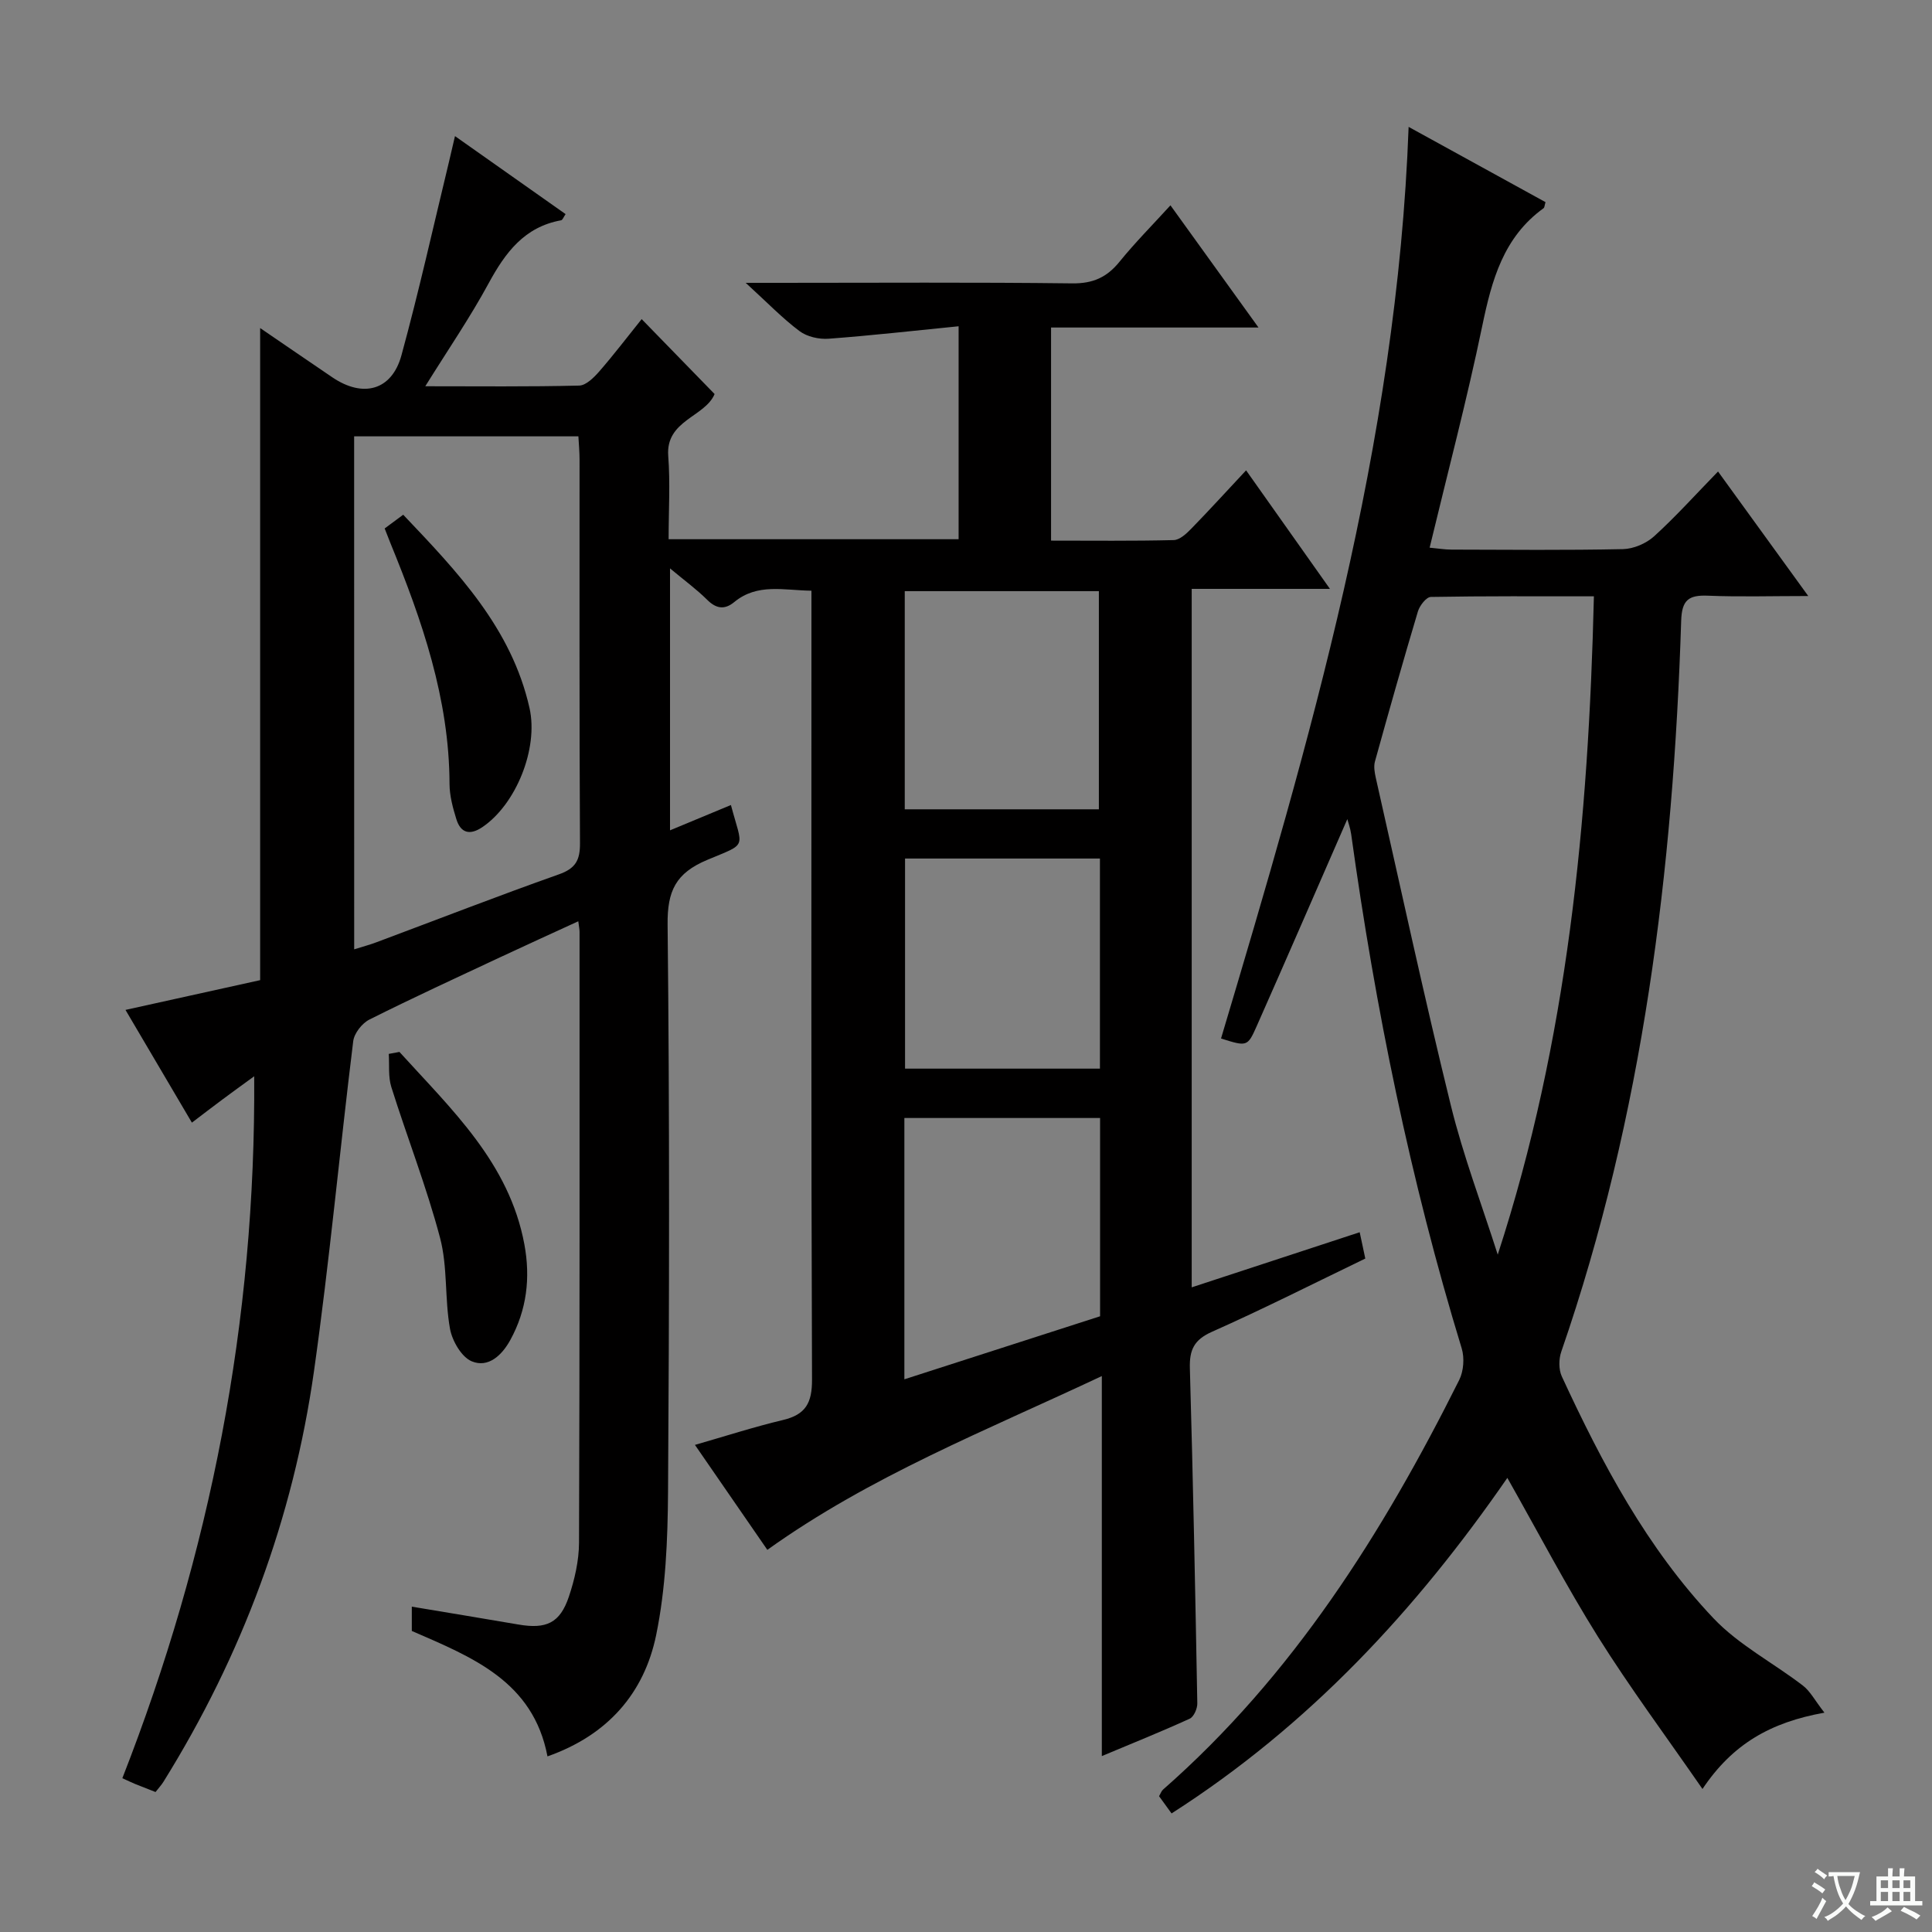 <svg enable-background="new 0 0 400 400" viewBox="0 0 400 400" xmlns="http://www.w3.org/2000/svg"><rect x="0" y="0" width="400" height="400" fill="#808080" stroke="none"/><path d="m377.9 391.2c-.2.3-.4.5-.6.8-.7-.6-1.4-1-2.2-1.5.2-.3.4-.5.5-.8.6.4 1.4.8 2.3 1.5zm-1.8 6.1c-.2-.2-.5-.4-.9-.6.4-.6.8-1.2 1.2-1.9s.7-1.3.9-1.9c.3.3.5.5.8.7-.7 1.3-1.4 2.6-2 3.7zm2.2-9c-.3.3-.5.5-.6.8-.6-.6-1.3-1.1-2-1.5.3-.3.5-.5.6-.7.6.5 1.3.9 2 1.4zm.3.2v-.9h2 4.5c-.3 1.3-.6 2.5-1 3.6s-.9 2.1-1.4 3c.4.5 1 1 1.6 1.4s1.2.8 1.9 1.1c-.3.2-.5.4-.8.8-.4-.3-1-.7-1.6-1.2s-1.2-1.1-1.6-1.6c-.5.6-1.1 1.1-1.7 1.6s-1.4.9-2.1 1.4c-.1-.3-.3-.5-.7-.8.6-.2 1.2-.5 1.9-1s1.4-1.1 2-1.8c-.5-.8-.9-1.6-1.2-2.5s-.6-2-.8-3.2c-.4.1-.7.1-1 .1zm2.5 2.7c.3 1 .7 1.7 1 2.2.3-.5.6-1.1 1-2s.6-1.9.9-3h-3.2-.4c.1.9.3 1.8.7 2.8z" fill="#fafbfa"/><path d="m396.5 388.5v1.5 3.6h1.5v.9c-.4 0-1 0-1.7 0h-7.9c-.5 0-.9 0-1.2 0v-.9h1.3v-3.5c0-.7 0-1.2 0-1.6h2.4c0-.8 0-1.4 0-1.7h1c0 .3-.1.8-.1 1.7h1.5c0-.8 0-1.4 0-1.7h1c0 .3-.1.9-.1 1.7zm-8.2 9.2c-.2-.3-.5-.5-.8-.8.8-.3 1.4-.6 1.9-.9s1-.7 1.4-1.1c.3.3.6.5.9.8-1.6 1-2.8 1.6-3.4 2zm2.6-6.8v-1.6h-1.5v1.6zm0 2.7v-1.9h-1.5v1.9zm2.4-2.7v-1.6h-1.5v1.6zm0 2.7v-1.9h-1.5v1.9zm.2 2 .7-.8c.4.2.9.5 1.6.8s1.3.7 1.8 1c-.3.3-.5.5-.8.8-.4-.3-1.5-1-3.3-1.8zm2-4.7v-1.6h-1.4v1.6zm0 2.7v-1.9h-1.4v1.9z" fill="#fafbfa"/><g fill="#010000"><path d="m158.87 320.88c-4.78-6.94-9.77-14.16-14.99-21.73 6.27-1.8 12.21-3.72 18.25-5.16 4.69-1.12 6.01-3.55 5.99-8.37-.2-52.5-.12-105-.12-157.5 0-1.81 0-3.61 0-5.82-5.71-.07-11.17-1.61-15.98 2.35-1.99 1.64-3.73 1.4-5.62-.48-2.18-2.17-4.7-4-7.68-6.49v54.23c4.48-1.86 8.53-3.55 12.61-5.24 2.43 9.16 3.58 7.8-4.9 11.36-6.53 2.74-8.29 6.43-8.21 13.41.42 39.16.35 78.33.09 117.49-.07 9.89-.48 19.96-2.46 29.59-2.48 12.05-10.04 20.74-22.5 25.12-2.97-15.57-15.54-20.51-28.09-25.97 0-1.39 0-2.98 0-5.03 7.48 1.25 14.78 2.45 22.07 3.7 5.76.99 8.6-.29 10.44-5.74 1.2-3.57 2.09-7.44 2.11-11.18.15-42.17.11-84.33.11-126.5 0-.49-.11-.99-.26-2.18-5.55 2.55-10.91 4.98-16.24 7.48-9.03 4.23-18.1 8.4-27.01 12.87-1.52.76-3.15 2.84-3.35 4.48-2.81 22.75-4.91 45.6-8.12 68.29-4.32 30.48-14.88 58.86-31.17 85.04-.43.69-1 1.3-1.64 2.12-1.43-.56-2.8-1.09-4.16-1.64-.73-.3-1.43-.64-2.71-1.22 18.22-46.56 27.64-94.62 27.3-145.33-2.48 1.81-4.56 3.3-6.62 4.84-1.98 1.47-3.94 2.98-6.28 4.76-4.56-7.74-8.99-15.27-13.75-23.34 9.69-2.14 18.94-4.19 27.88-6.16 0-45.29 0-90.01 0-135.01 4.86 3.32 9.9 6.78 14.96 10.21 6.35 4.3 12.3 2.71 14.29-4.55 3.63-13.27 6.61-26.71 9.85-40.09.38-1.57.73-3.15 1.24-5.31 7.93 5.59 15.36 10.83 22.9 16.15-.41.58-.62 1.23-.94 1.28-7.61 1.38-11.54 6.69-14.99 13.04-3.85 7.1-8.44 13.8-13.12 21.32 11.01 0 21.44.12 31.86-.14 1.43-.03 3.07-1.68 4.18-2.95 3.03-3.48 5.83-7.17 8.76-10.81 5.2 5.34 10.04 10.31 15.1 15.51-1.98 4.76-10.16 5.41-9.6 12.82.43 5.61.08 11.27.08 17.24h60.04c0-14.32 0-28.69 0-44.09-9.17.91-18.03 1.92-26.91 2.58-1.99.15-4.47-.41-6.03-1.58-3.54-2.65-6.64-5.88-11.14-9.99h6.61c20.33 0 40.67-.14 61 .11 4.3.05 7.18-1.26 9.8-4.5 3.23-3.98 6.86-7.63 10.53-11.66 6.11 8.48 11.9 16.52 18.23 25.3-14.76 0-28.64 0-42.95 0v44.12c8.5 0 16.95.1 25.39-.11 1.23-.03 2.61-1.3 3.6-2.32 3.71-3.8 7.29-7.74 11.39-12.12 5.99 8.47 11.4 16.11 17.36 24.54-9.98 0-19.16 0-28.62 0v144.61c11.71-3.84 22.97-7.54 34.78-11.41.43 2.01.78 3.66 1.16 5.45-10.73 5.18-21.12 10.44-31.74 15.16-3.73 1.66-4.69 3.76-4.58 7.56.66 23.12 1.12 46.24 1.54 69.37.02 1.08-.72 2.79-1.58 3.18-5.85 2.67-11.82 5.07-18.19 7.74 0-26.33 0-52.02 0-78.68-24.07 11.33-47.9 20.7-69.25 35.98zm-85.54-124.33c1.8-.57 3.23-.94 4.6-1.46 12.58-4.7 25.11-9.58 37.77-14.06 3.45-1.22 4.4-2.91 4.38-6.43-.15-26.48-.08-52.95-.09-79.43 0-1.6-.15-3.2-.24-4.83-15.69 0-30.93 0-46.43 0 .01 35.36.01 70.43.01 106.21zm154.43 34.92c-13.79 0-27.04 0-40.52 0v54.1c13.76-4.43 27.25-8.78 40.52-13.05 0-14 0-27.3 0-41.05zm-.25-63.91c0-15.5 0-30.39 0-45.17-13.67 0-26.91 0-40.19 0v45.17zm-40.13 10.19v43.5h40.35c0-14.61 0-28.89 0-43.5-13.45 0-26.71 0-40.35 0z"/><path d="m242.56 375.45c-1.05-1.45-1.81-2.5-2.59-3.57.33-.56.48-1.06.82-1.36 26.9-23.6 45.53-53.2 61.33-84.82.91-1.83 1.11-4.56.51-6.53-10.64-34.84-17.88-70.39-22.88-106.43-.18-1.29-.64-2.53-.8-3.15-6.15 14.07-12.41 28.52-18.79 42.92-1.88 4.24-2.03 4.17-7.36 2.5 18.33-61.46 36.44-123.04 38.84-188.74 10.18 5.6 19.29 10.61 28.34 15.58-.2.68-.2 1.11-.39 1.25-8.32 6-10.73 14.87-12.7 24.36-3.16 15.23-7.14 30.3-10.9 45.93 1.75.16 3.14.4 4.54.4 11.83.03 23.67.15 35.49-.1 2.2-.05 4.81-1.17 6.45-2.66 4.43-4.02 8.45-8.5 13.23-13.41 6.18 8.52 12.03 16.6 18.68 25.78-7.7 0-14.25.2-20.79-.07-3.98-.16-5.39.89-5.52 5.2-1.64 51.51-7.88 102.29-24.82 151.31-.53 1.53-.56 3.68.1 5.12 8.33 18.02 17.65 35.56 31.39 50.07 5.24 5.54 12.4 9.24 18.54 13.96 1.5 1.15 2.44 3.02 4.45 5.6-11.16 1.99-19.03 6.5-25.25 15.8-7.63-11.03-15.04-21-21.62-31.49-6.6-10.54-12.37-21.6-18.78-32.92-18.87 27.29-40.97 51.2-69.52 69.47zm87.44-251.99c-11.55 0-22.67-.07-33.77.13-.93.02-2.3 1.79-2.66 2.98-3.09 10.33-6.02 20.7-8.9 31.08-.29 1.03-.07 2.29.17 3.38 5.12 22.62 10 45.31 15.54 67.83 2.57 10.46 6.43 20.61 9.71 30.9 14.46-44.36 18.8-89.75 19.91-136.3z"/><path d="m82.7 217.79c10.76 11.88 22.74 22.96 25.87 39.86 1.28 6.91.5 13.56-2.92 19.79-1.74 3.17-4.56 5.82-7.97 4.41-2.13-.88-4.07-4.25-4.52-6.78-1.11-6.19-.46-12.76-2.05-18.78-2.79-10.56-6.81-20.79-10.09-31.23-.67-2.13-.38-4.57-.53-6.86.73-.13 1.47-.27 2.21-.41z"/><path d="m79.64 109.41c1.21-.9 2.37-1.75 3.84-2.84 11.29 11.88 22.43 23.5 26.15 40.02 1.89 8.41-2.82 19.99-9.78 24.67-2.58 1.73-4.47 1.23-5.37-1.67-.73-2.35-1.4-4.85-1.41-7.28-.05-17.63-5.69-33.86-12.24-49.87-.37-.91-.71-1.82-1.19-3.03z"/></g></svg>